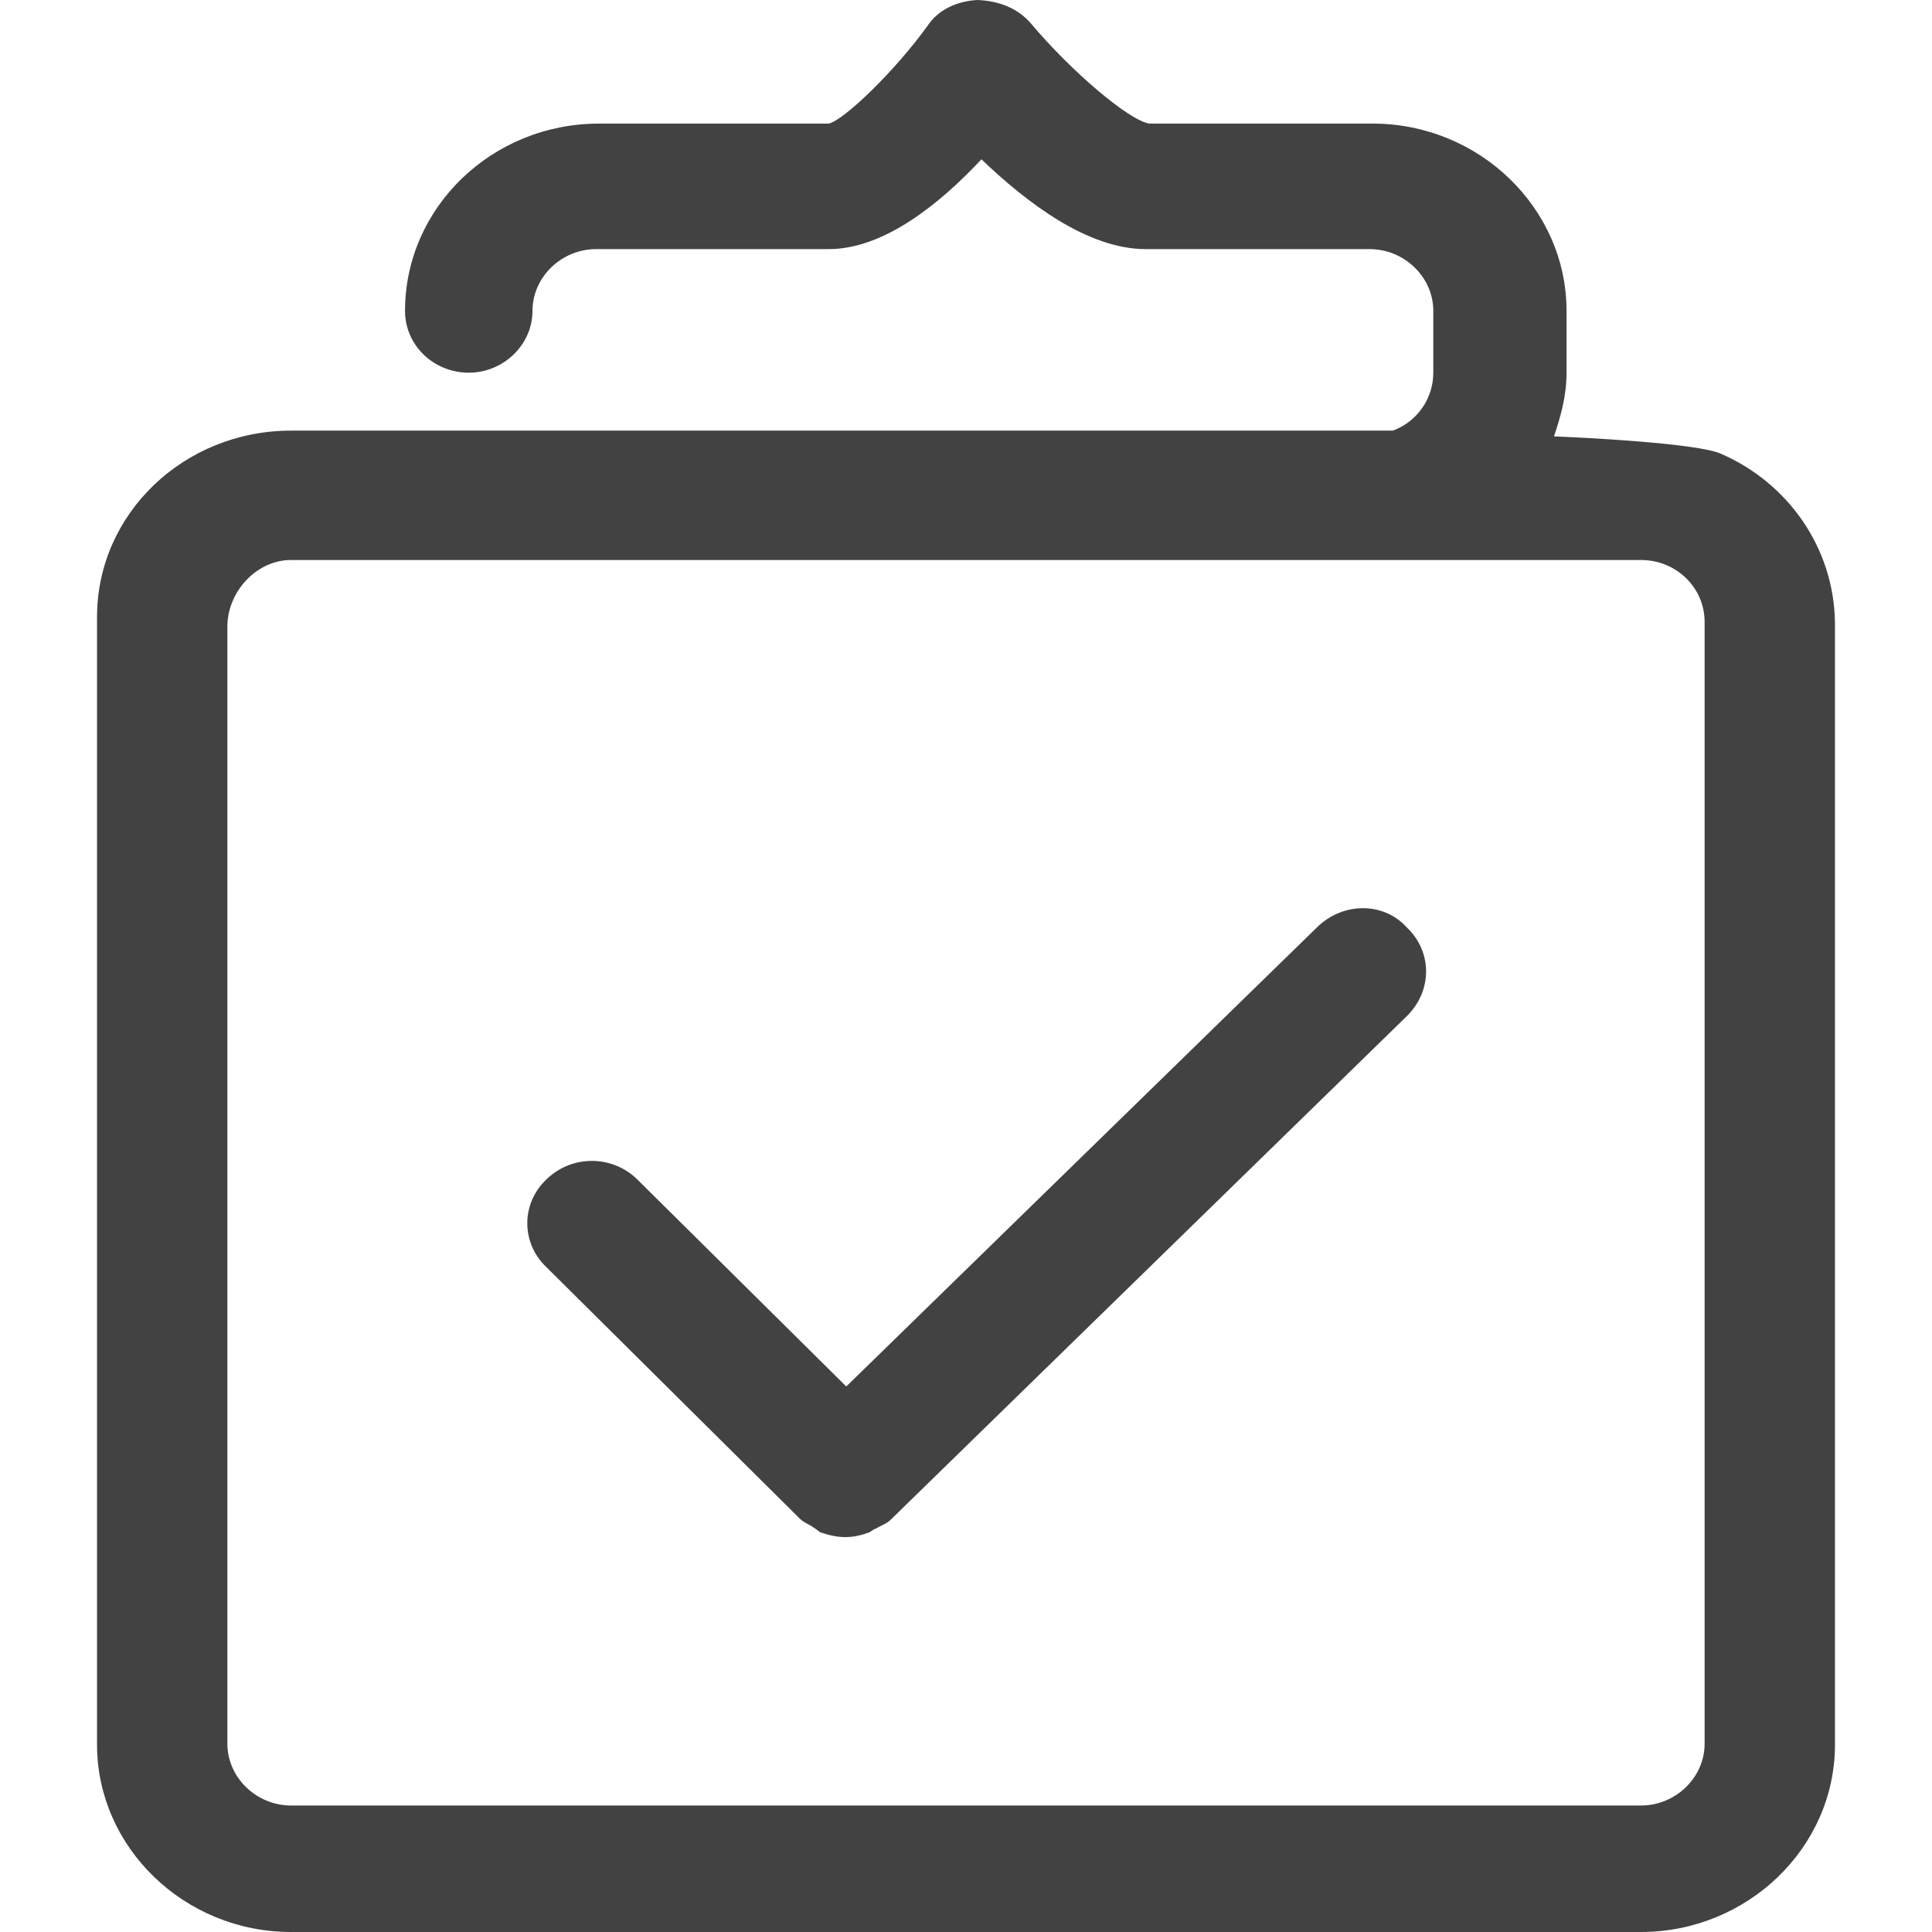 <?xml version="1.0" standalone="no"?><!DOCTYPE svg PUBLIC "-//W3C//DTD SVG 1.1//EN" "http://www.w3.org/Graphics/SVG/1.1/DTD/svg11.dtd"><svg t="1530355893781" class="icon" style="" viewBox="0 0 1024 1024" version="1.1" xmlns="http://www.w3.org/2000/svg" p-id="4263" xmlns:xlink="http://www.w3.org/1999/xlink" width="32" height="32"><defs><style type="text/css"></style></defs><path d="M823.652 231.308c3.582-10.747 6.653-21.493 6.653-33.775v-32.752c0-54.245-46.057-99.278-102.861-99.278H609.231c-10.747-1.535-41.451-27.634-62.945-53.221-6.653-7.676-16.376-11.77-28.146-12.282-10.747 0.512-20.982 5.117-26.611 13.817-17.399 24.052-44.01 49.639-52.198 51.686H317.537c-56.804 0-102.861 44.522-102.861 99.278 0 18.423 15.352 32.752 33.775 32.752 18.423 0 33.775-14.841 33.775-32.752s15.352-32.752 33.775-32.752h123.33c29.169 0 58.851-24.052 80.856-47.592 24.052 23.028 56.292 47.592 86.997 47.592h118.725c18.423 0 33.775 14.841 33.775 32.752v32.752c0 13.817-8.7 26.099-21.493 30.705H154.291C97.487 228.238 51.43 272.248 51.43 327.004v597.717c0 54.245 46.057 99.278 102.861 99.278h715.418c56.292 0 102.861-44.522 102.861-99.278V330.075c-0.512-39.916-25.075-74.203-60.386-89.555-12.282-5.629-74.203-8.7-88.532-9.211z m46.057 725.653H154.291c-18.423 0-33.775-14.841-33.775-32.752V332.122c0-18.423 15.352-35.31 33.775-35.31h715.418c18.935 0 33.775 14.841 33.775 32.752v594.647c0 17.911-15.352 32.752-33.775 32.752z" fill="#424242" p-id="4264"></path><path d="M698.275 491.274l-249.731 243.59L338.007 625.351c-13.305-13.305-34.799-13.305-48.104-0.512-13.817 12.794-13.817 33.775-0.512 46.569l134.589 133.565c2.047 2.047 5.117 3.07 7.164 4.606 1.023 0.512 2.047 1.535 3.582 2.559 4.606 1.535 8.7 2.559 13.305 2.559 4.606 0 8.7-1.023 12.794-2.559 1.023-0.512 2.047-1.535 3.582-2.047 2.559-1.535 5.629-2.559 7.676-4.606l273.783-267.13c13.305-13.305 13.305-33.775 0-46.569-12.282-13.817-33.775-13.817-47.592-0.512z" fill="#424242" p-id="4265"></path></svg>
